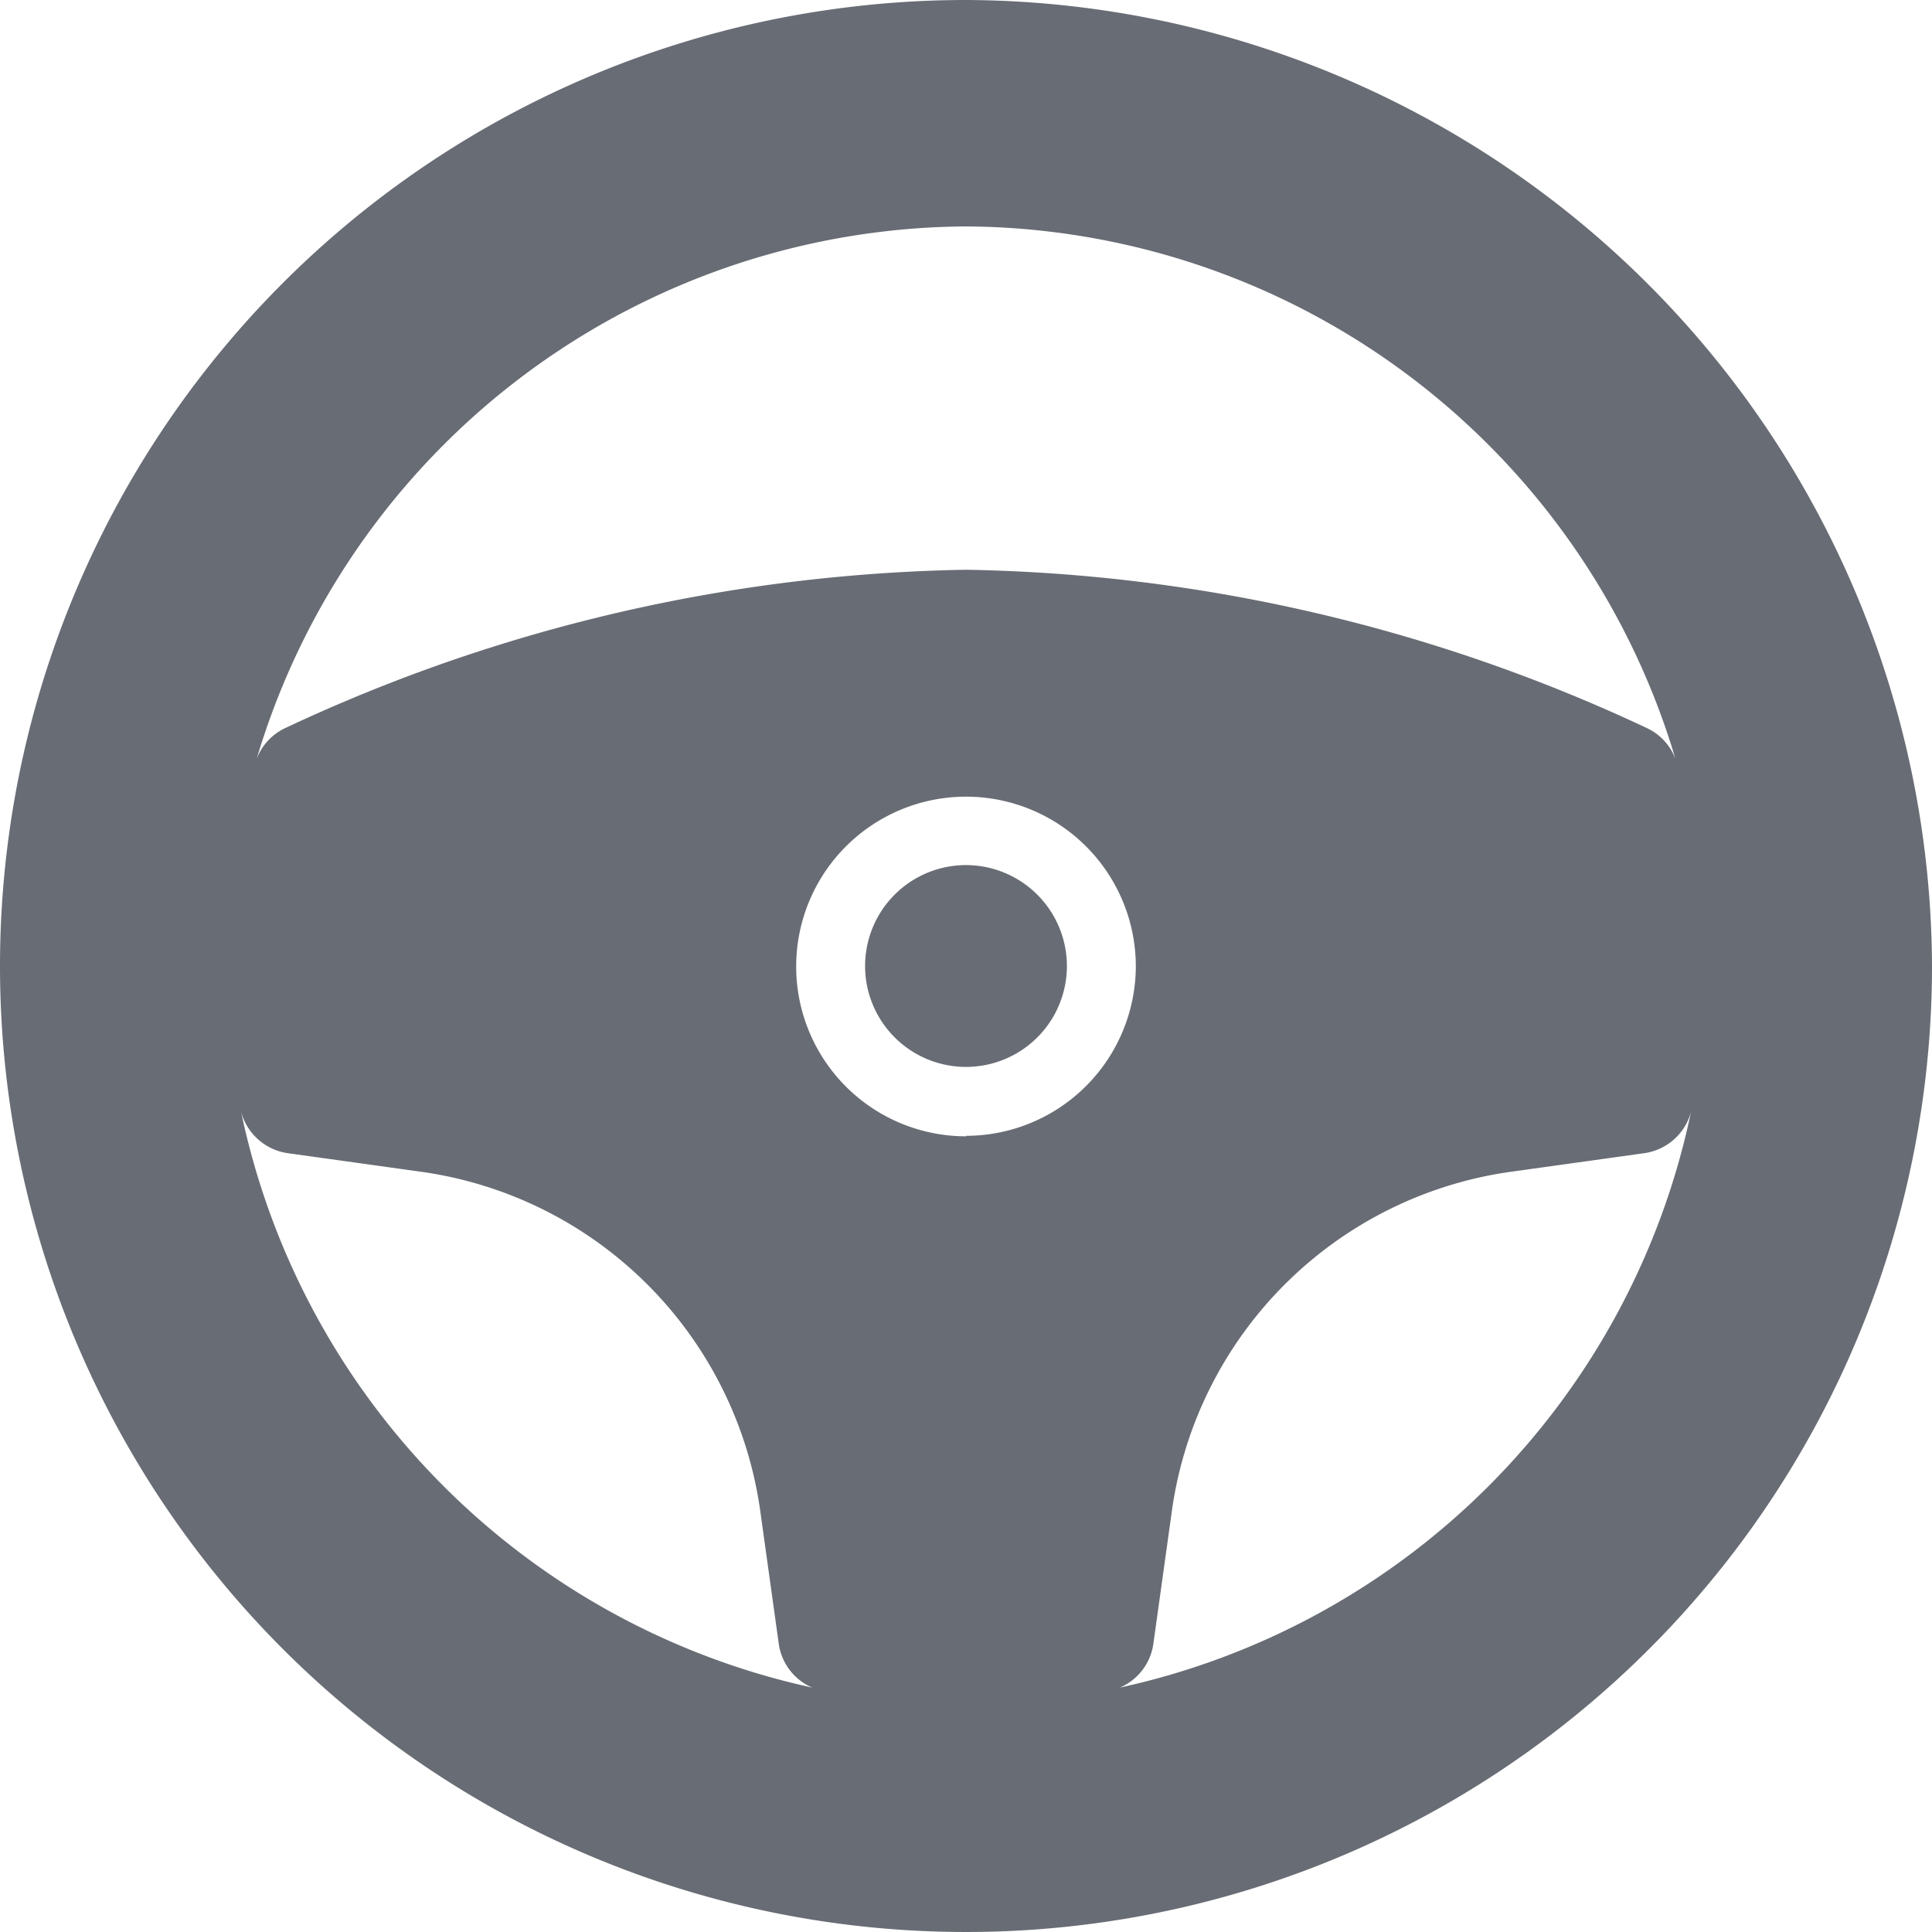 <svg id="car" xmlns="http://www.w3.org/2000/svg" width="15.7" height="15.7" viewBox="0 0 15.7 15.7">
  <g id="Group_821" data-name="Group 821">
    <g id="Group_820" data-name="Group 820">
      <path id="Path_204" data-name="Path 204" d="M7.85,0A7.85,7.85,0,1,0,15.7,7.85,7.881,7.881,0,0,0,7.85,0Zm0,1.84a6.052,6.052,0,0,1,5.765,4.326.456.456,0,0,0-.233-.25A13.534,13.534,0,0,0,7.85,4.63,13.534,13.534,0,0,0,2.319,5.916a.456.456,0,0,0-.233.25A6.052,6.052,0,0,1,7.85,1.84ZM1.959,9.034a.46.46,0,0,0,.379.337l1.105.154a3.236,3.236,0,0,1,2.732,2.732l.154,1.105a.456.456,0,0,0,.272.352A6.061,6.061,0,0,1,1.959,9.034Zm5.891.2A1.38,1.38,0,1,1,9.23,7.85,1.381,1.381,0,0,1,7.85,9.23ZM9.1,13.714a.456.456,0,0,0,.272-.352l.154-1.105a3.236,3.236,0,0,1,2.732-2.732l1.105-.154a.46.46,0,0,0,.379-.337A6.061,6.061,0,0,1,9.1,13.714Z" fill="#686c74"/>
    </g>
  </g>
  <g id="Group_823" data-name="Group 823" transform="translate(7.03 7.03)">
    <g id="Group_822" data-name="Group 822">
      <path id="Path_205" data-name="Path 205" d="M241.82,241a.82.82,0,1,0,.82.82A.821.821,0,0,0,241.82,241Z" transform="translate(-241 -241)" fill="#686c74"/>
    </g>
  </g>
</svg>
